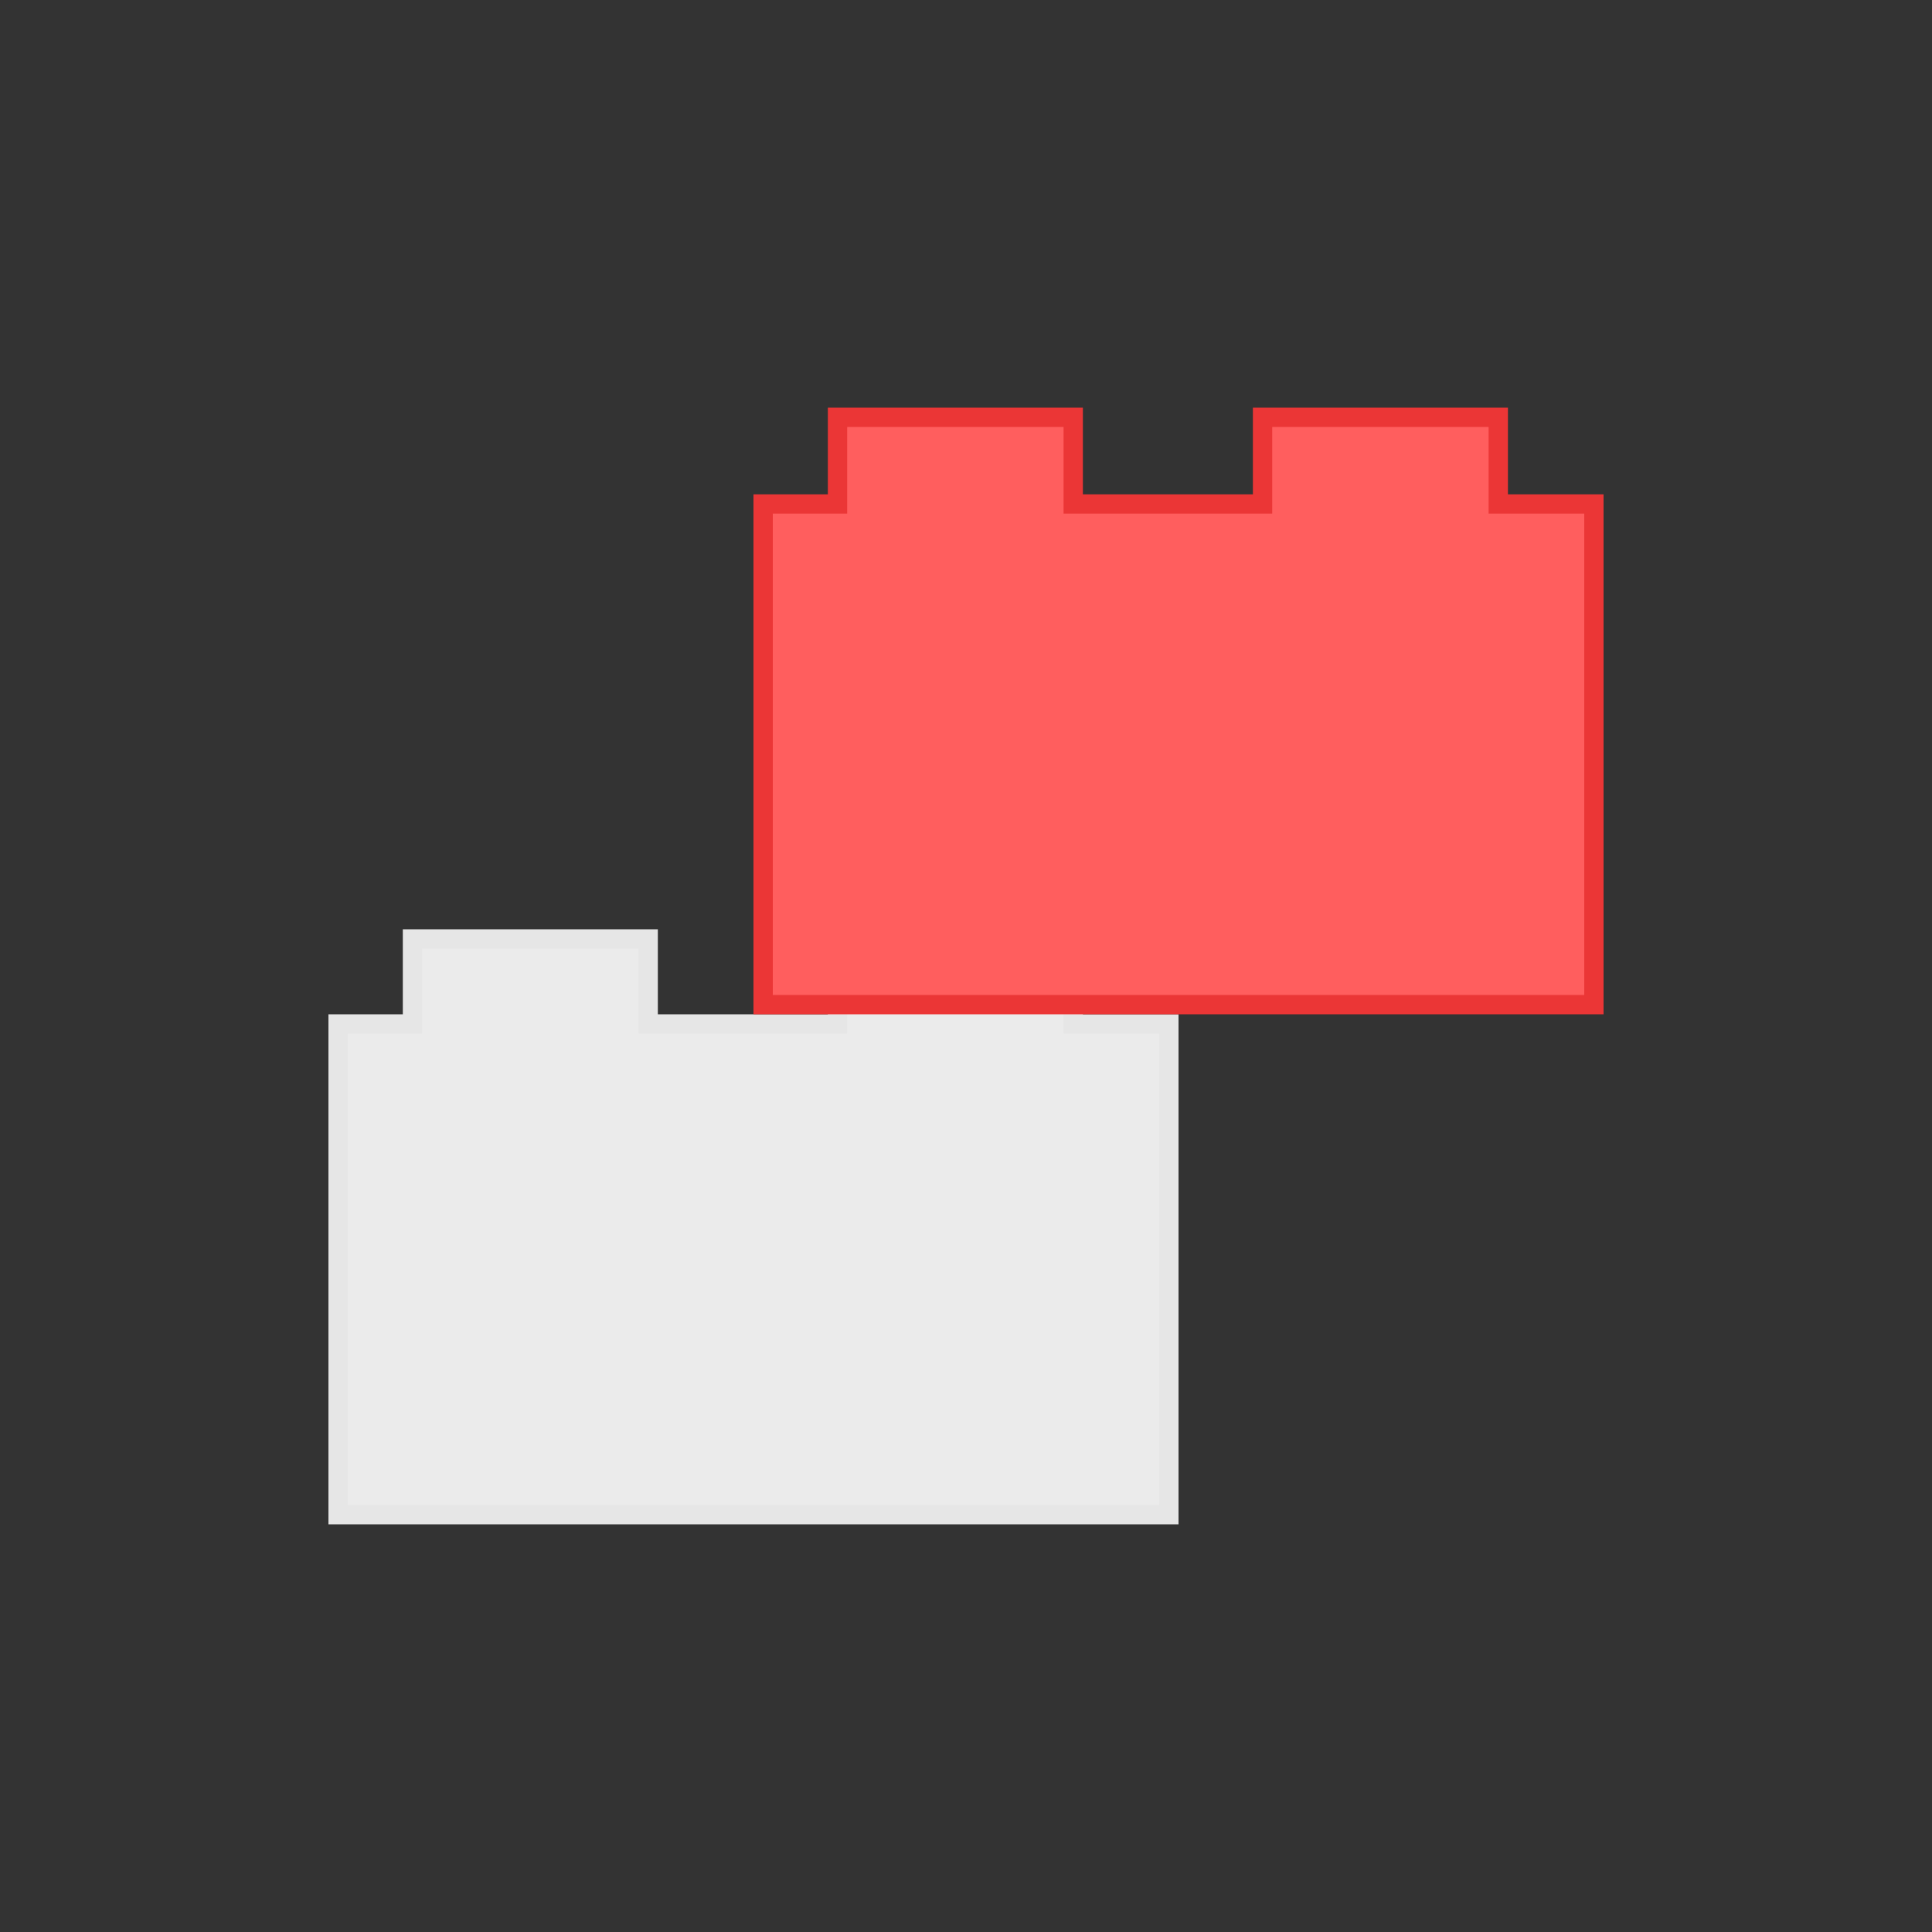 <?xml version="1.0" encoding="UTF-8"?>
<svg width="100px" height="100px" viewBox="0 0 100 100" version="1.1" xmlns="http://www.w3.org/2000/svg" xmlns:xlink="http://www.w3.org/1999/xlink">
    <rect x="0" y="0" width="100" height="100" fill="#333333" stroke="none"/>
    <!-- Generator: Sketch 51.2 (57519) - http://www.bohemiancoding.com/sketch -->
    <title>edge</title>
    <desc>Created with Sketch.</desc>
    <defs></defs>
    <g id="edge" stroke="none" stroke-width="1" fill="none" fill-rule="evenodd">
        <path d="M33.55,48.6 L21.35,48.6 L21.35,53 L17.5,53 L17.5,78.4 L60.5,78.4 L60.5,53 L55.55,53 L55.55,48.6 L43.35,48.6 L43.35,53 L33.55,53 L33.55,48.6 Z" id="Combined-Shape" stroke="#E6E6E6" fill="#EBEBEB"></path>
        <path d="M55.55,21.6 L43.35,21.6 L43.35,26.086 L39.5,26.086 L39.5,52 L82.5,52 L82.5,26.086 L77.55,26.086 L77.55,21.6 L65.35,21.6 L65.35,26.086 L55.55,26.086 L55.55,21.6 Z" id="Combined-Shape" stroke="#EB3636" fill="#FF5E5E"></path>
    </g>
</svg>